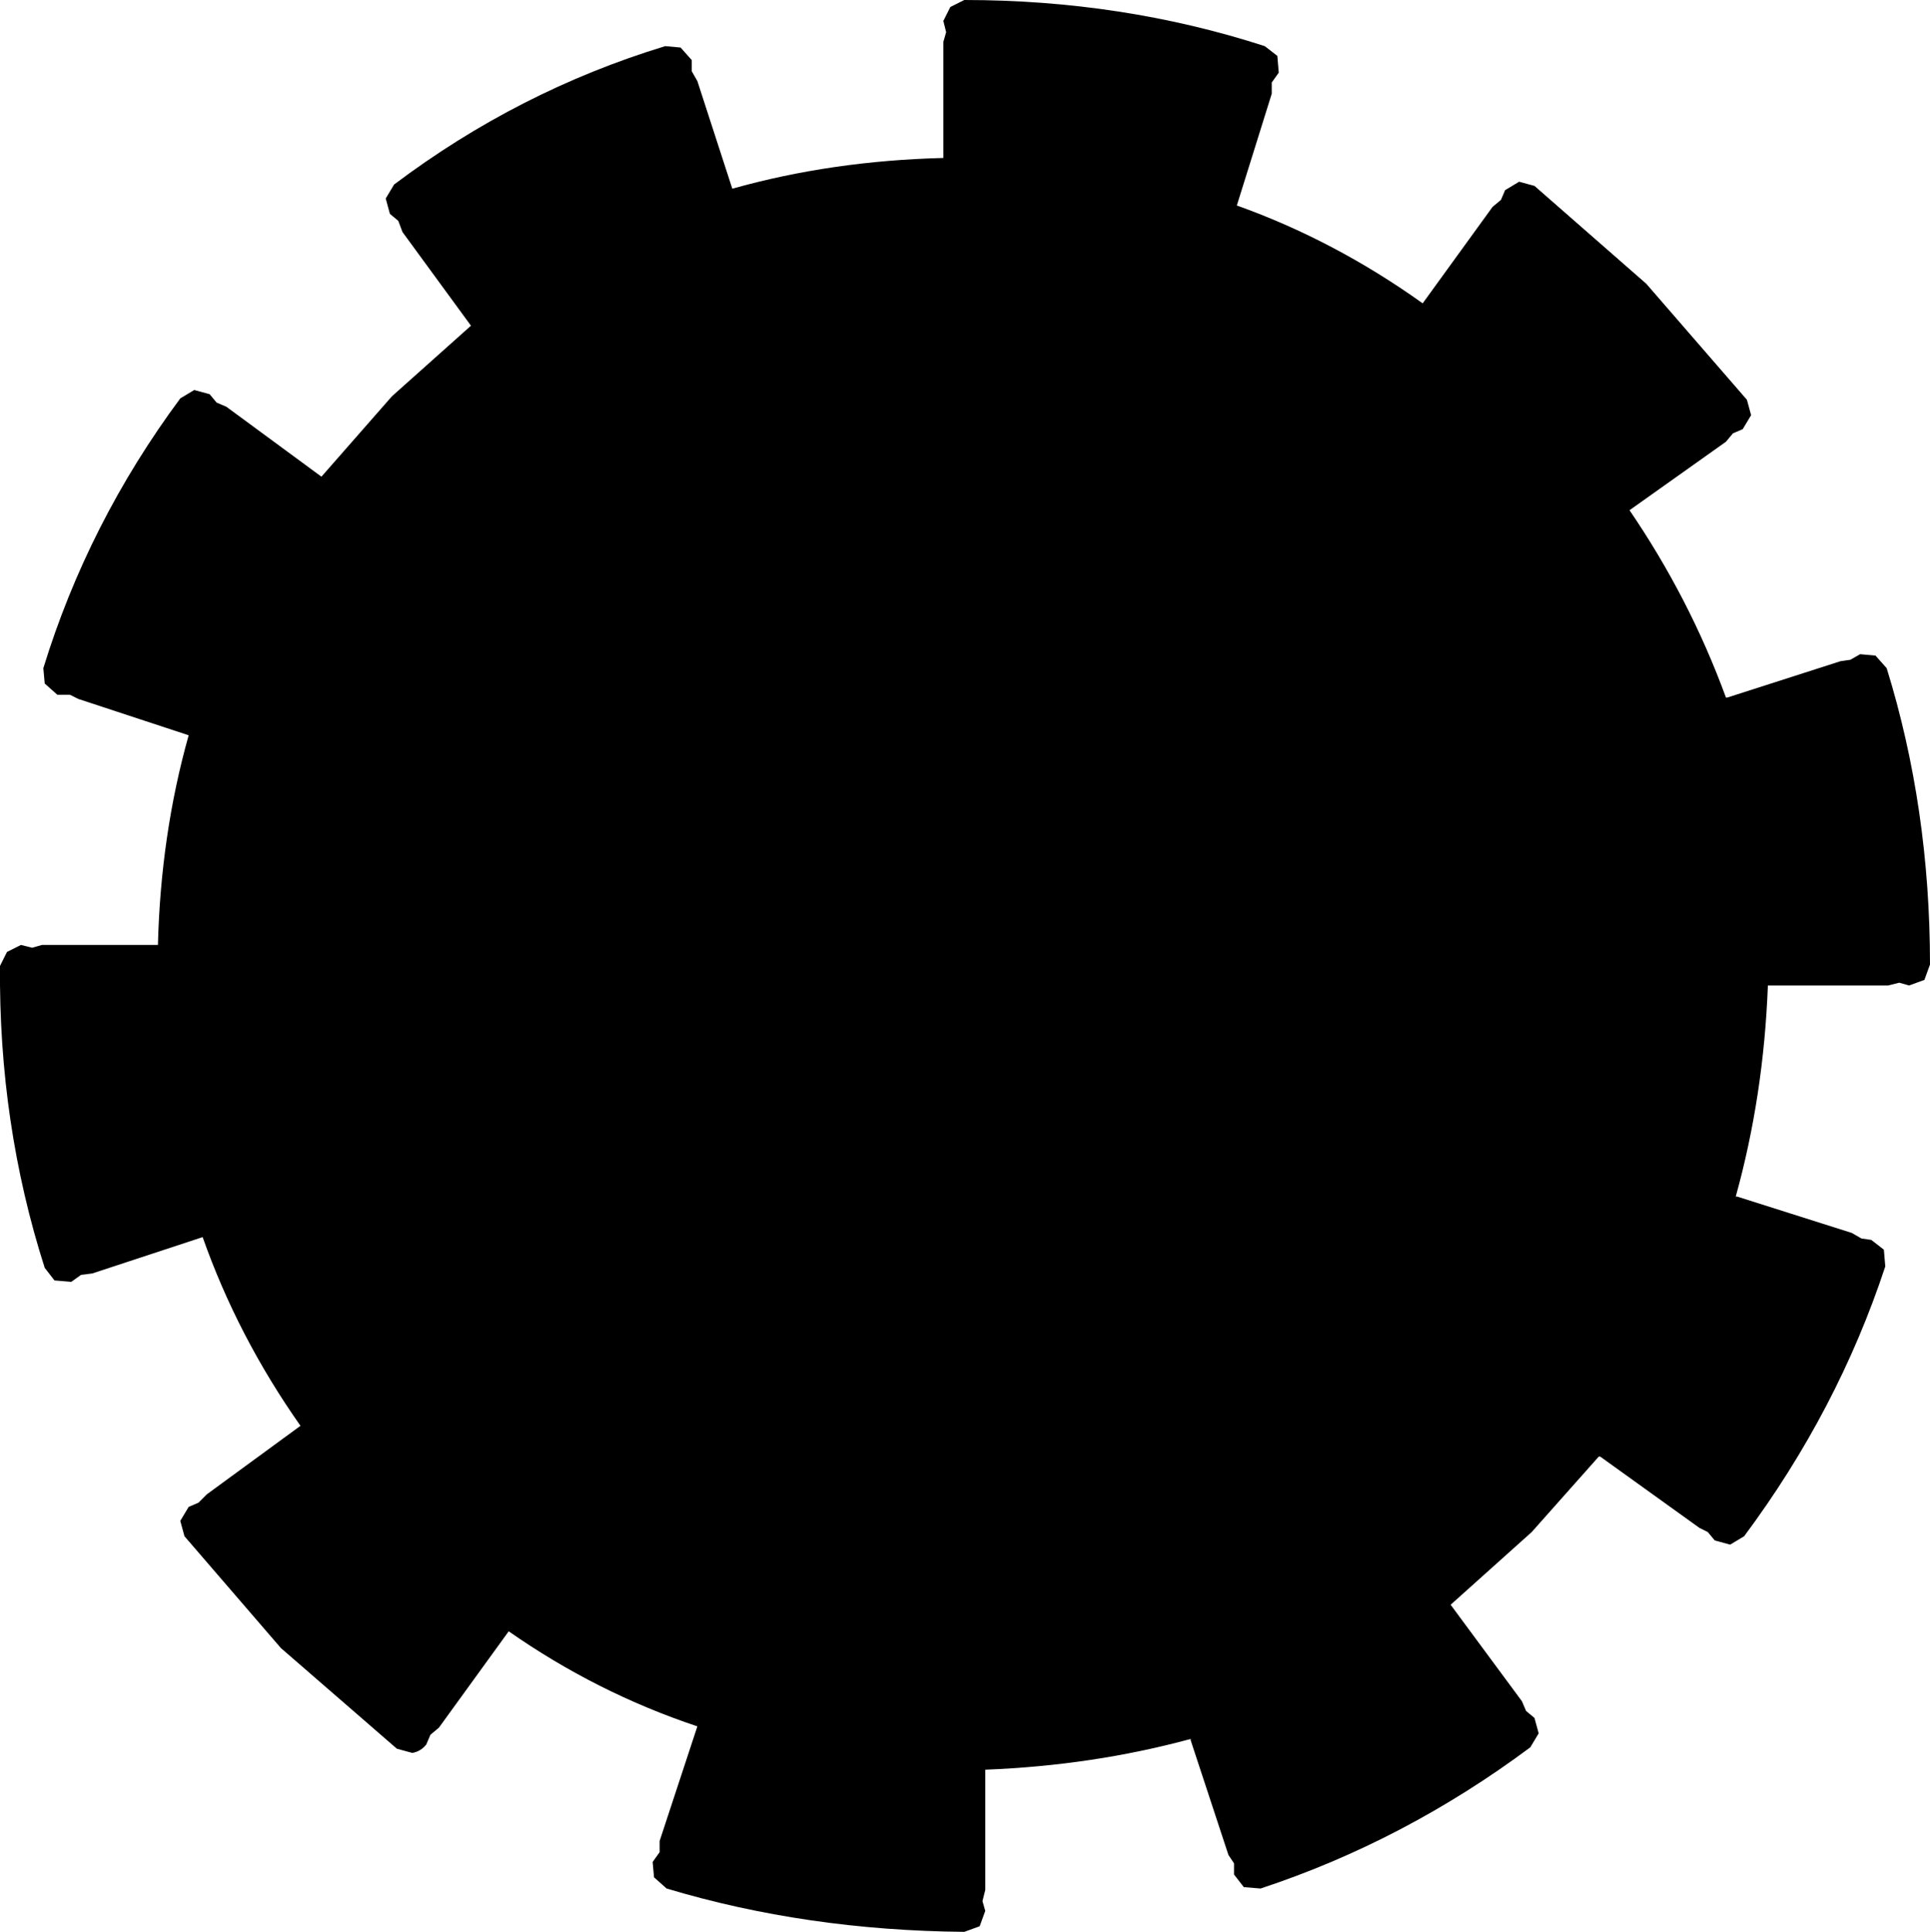 <?xml version="1.0" encoding="UTF-8" standalone="no"?>
<svg xmlns:xlink="http://www.w3.org/1999/xlink" height="69.1px" width="69.05px" xmlns="http://www.w3.org/2000/svg">
  <g transform="matrix(1.0, 0.0, 0.0, 1.0, 34.5, 34.55)">
    <path d="M10.75 -32.9 L11.2 -32.55 11.25 -31.95 11.0 -31.6 11.0 -31.2 9.75 -27.2 Q13.25 -25.95 16.4 -23.7 L18.9 -27.15 19.2 -27.4 19.35 -27.75 19.85 -28.05 20.4 -27.9 24.4 -24.4 28.0 -20.25 28.15 -19.7 27.85 -19.2 27.5 -19.05 27.25 -18.75 23.8 -16.3 Q25.95 -13.15 27.25 -9.6 L27.3 -9.6 31.35 -10.9 31.7 -10.95 32.05 -11.15 32.6 -11.1 33.0 -10.65 Q34.55 -5.65 34.55 -0.05 L34.35 0.5 33.8 0.7 33.45 0.6 33.05 0.7 28.75 0.7 Q28.6 4.65 27.6 8.25 L27.65 8.25 31.75 9.55 32.1 9.75 32.45 9.8 32.9 10.15 32.95 10.75 Q31.25 15.9 27.9 20.4 L27.4 20.7 26.85 20.55 26.6 20.25 26.3 20.1 22.75 17.55 22.7 17.55 20.3 20.25 17.4 22.85 19.95 26.3 20.1 26.65 20.4 26.9 20.55 27.45 20.25 27.95 Q15.75 31.3 10.6 33.0 L10.0 32.95 9.65 32.5 9.65 32.1 9.45 31.8 8.1 27.7 8.1 27.65 Q4.6 28.6 0.75 28.75 L0.75 33.05 0.65 33.45 0.75 33.8 0.55 34.35 0.0 34.55 Q-5.65 34.5 -10.65 33.0 L-11.1 32.6 -11.15 32.05 -10.9 31.7 -10.9 31.3 -9.55 27.2 Q-13.15 26.0 -16.3 23.8 L-18.8 27.25 -19.1 27.5 -19.25 27.85 Q-19.45 28.1 -19.75 28.15 L-20.3 28.0 -24.45 24.4 -27.9 20.4 -28.05 19.85 -27.75 19.35 -27.4 19.2 -27.1 18.9 -23.75 16.45 Q-26.0 13.25 -27.25 9.7 L-31.2 11.0 -31.6 11.05 -31.95 11.3 -32.55 11.25 -32.9 10.8 Q-34.55 5.65 -34.5 0.0 L-34.25 -0.5 -33.75 -0.75 -33.35 -0.65 -33.0 -0.75 -28.85 -0.75 Q-28.75 -4.7 -27.75 -8.25 L-31.7 -9.55 -32.0 -9.7 -32.45 -9.7 -32.9 -10.1 -32.95 -10.65 Q-31.35 -15.85 -28.05 -20.3 L-27.55 -20.6 -27.0 -20.45 -26.75 -20.15 -26.4 -20.0 -23.0 -17.5 -20.5 -20.35 -20.45 -20.4 -17.65 -22.9 -20.1 -26.25 -20.25 -26.65 -20.55 -26.9 -20.7 -27.45 -20.4 -27.95 Q-15.95 -31.3 -10.7 -32.9 L-10.15 -32.85 -9.75 -32.4 -9.75 -32.0 -9.55 -31.65 -8.3 -27.8 Q-4.75 -28.8 -0.75 -28.9 L-0.75 -33.05 -0.65 -33.4 -0.75 -33.8 -0.5 -34.3 0.0 -34.55 Q5.65 -34.55 10.75 -32.9" fill="#000000" fill-rule="evenodd" stroke="none"/>
  </g>
</svg>
